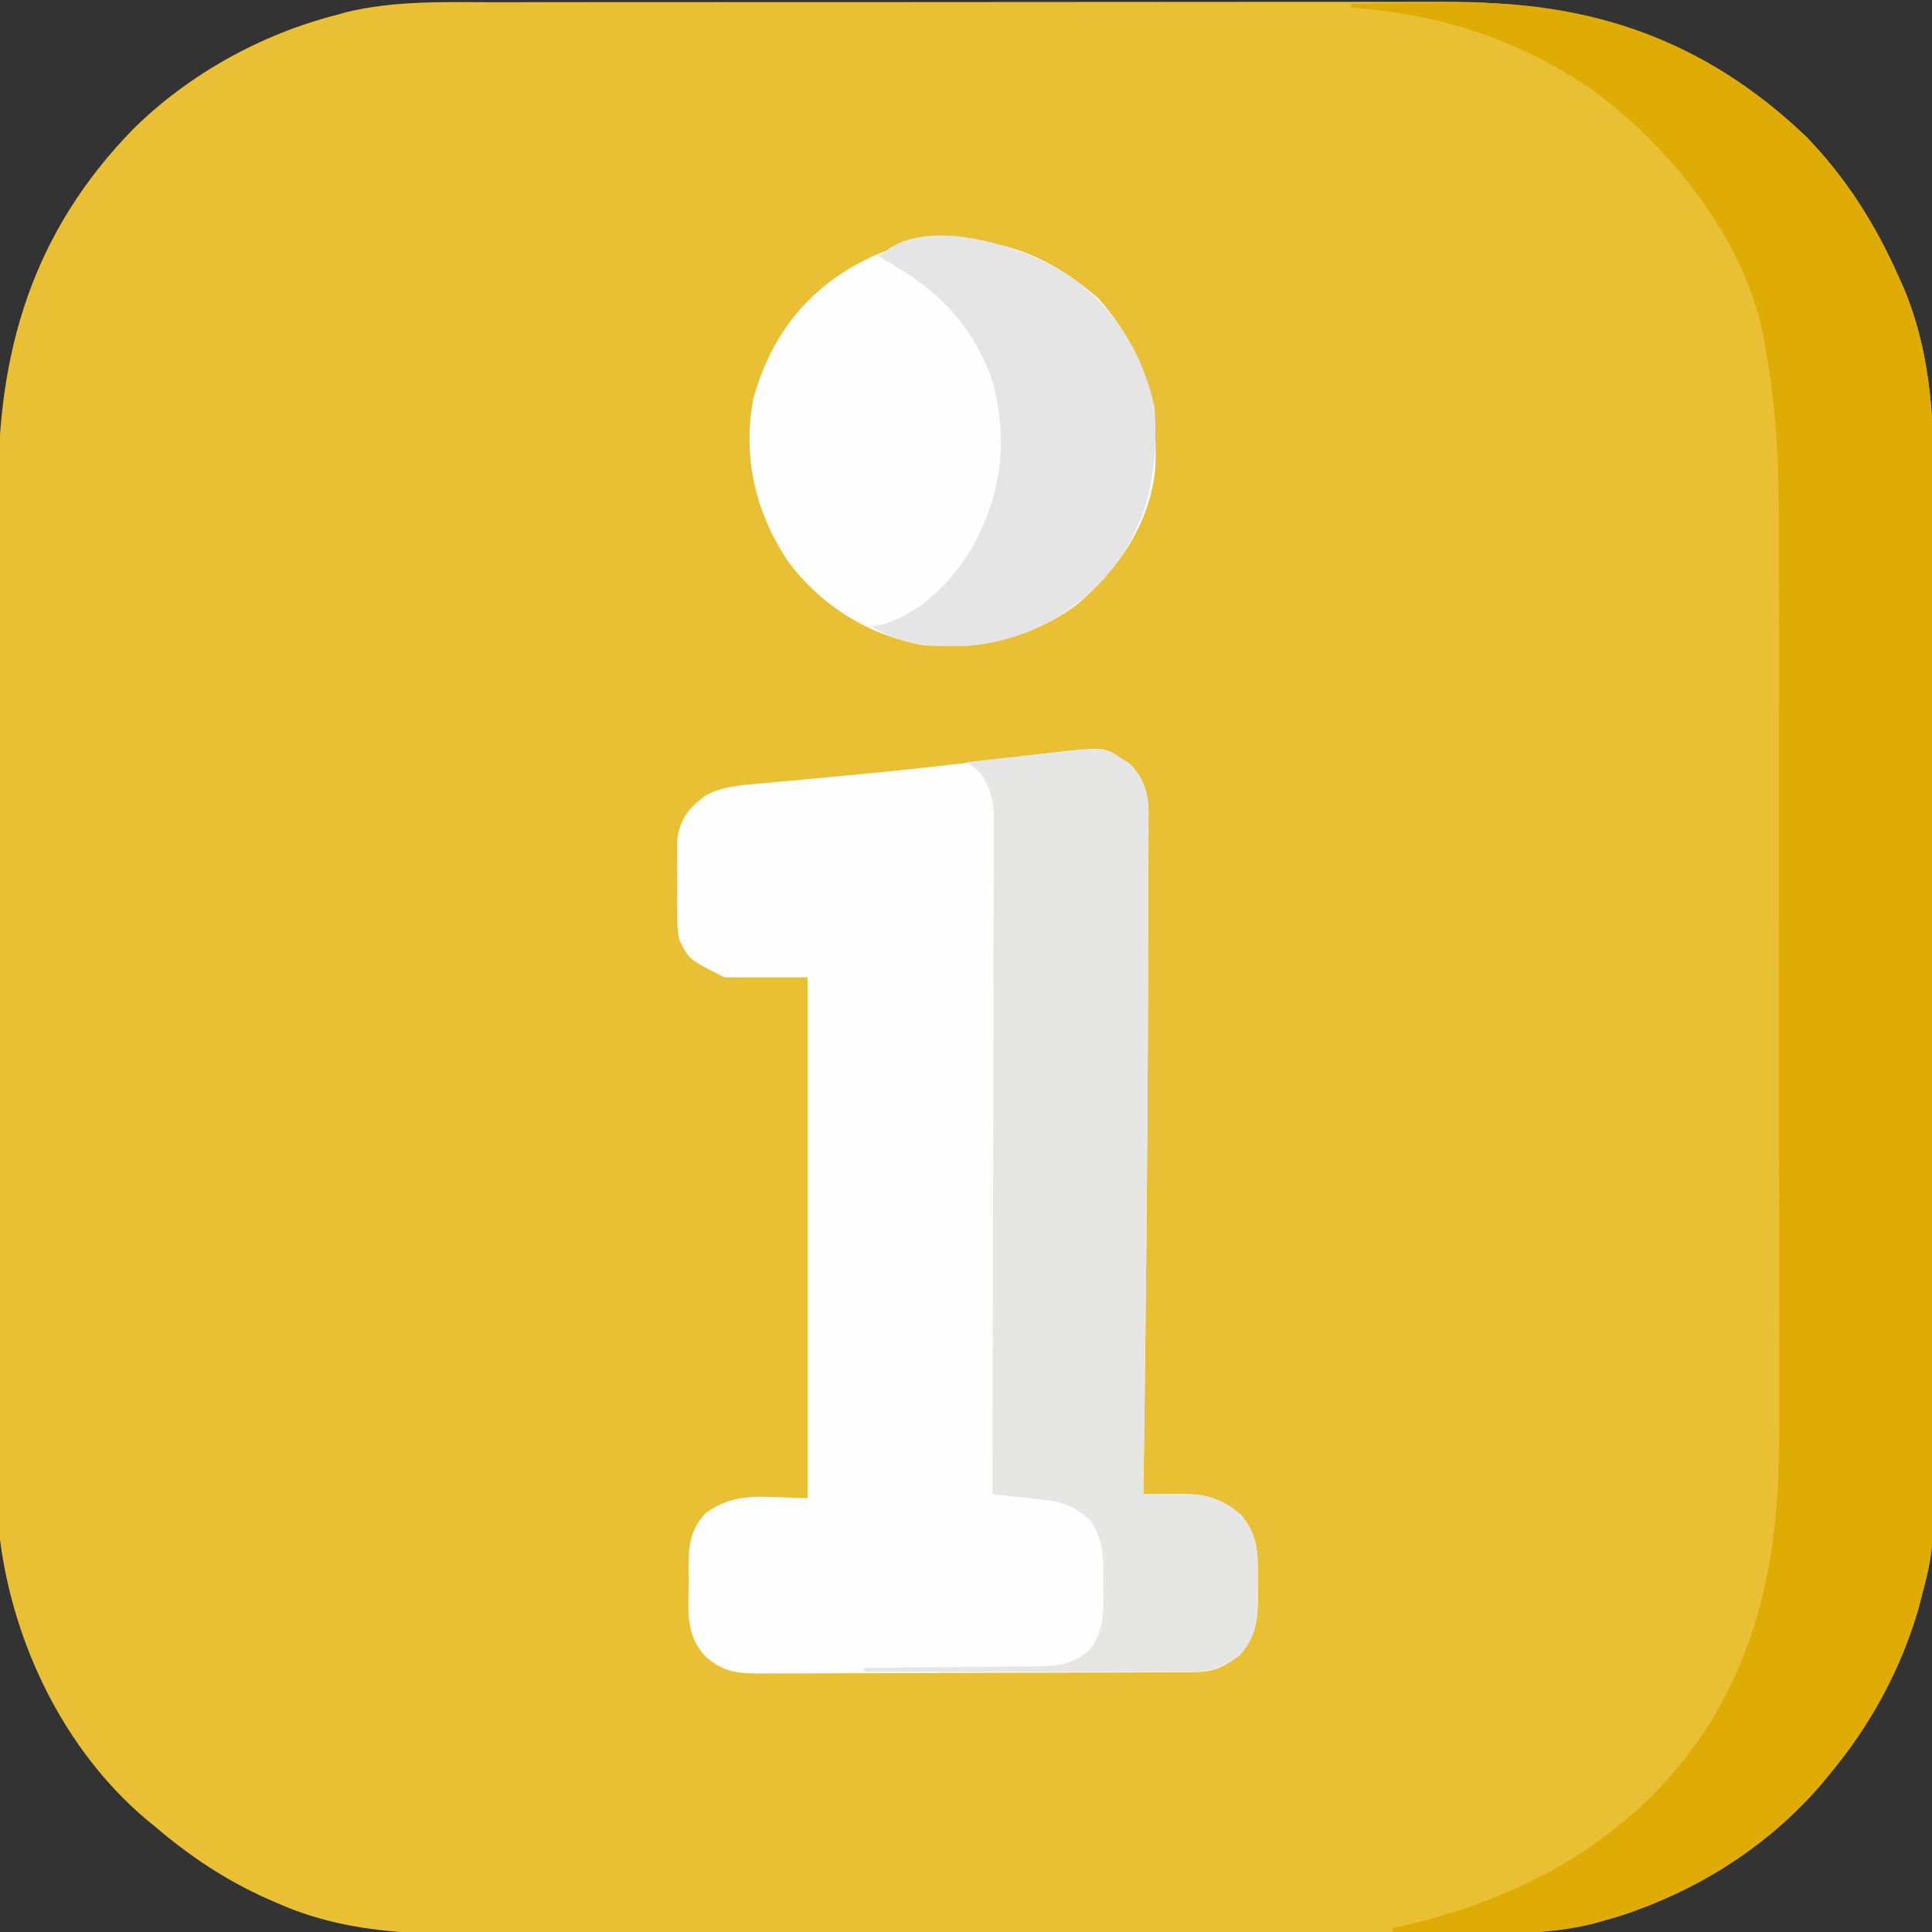 <?xml version="1.0" encoding="UTF-8"?>
<svg version="1.1" xmlns="http://www.w3.org/2000/svg" width="512" height="512">
<rect width="100%" height="100%" fill="#333333" stroke="none"/>
<path d="M0 0 C3.681 0.005 7.362 -0.008 11.043 -0.018 C18.237 -0.035 25.43 -0.036 32.623 -0.031 C38.477 -0.027 44.33 -0.028 50.183 -0.034 C51.019 -0.034 51.856 -0.035 52.717 -0.036 C54.416 -0.037 56.116 -0.039 57.815 -0.04 C73.717 -0.054 89.619 -0.049 105.521 -0.037 C120.031 -0.027 134.541 -0.04 149.051 -0.064 C163.992 -0.089 178.932 -0.098 193.873 -0.092 C202.244 -0.088 210.615 -0.09 218.987 -0.108 C226.114 -0.123 233.241 -0.123 240.368 -0.106 C243.996 -0.097 247.624 -0.095 251.251 -0.11 C289.196 -0.26 319.737 9.129 347.524 35.657 C358.005 46.523 365.72 58.647 371.836 72.407 C372.56 74.006 372.56 74.006 373.297 75.637 C380.974 93.992 381.429 112.387 381.345 131.994 C381.333 135.666 381.346 139.338 381.355 143.01 C381.368 150.177 381.361 157.343 381.346 164.509 C381.329 172.875 381.332 181.241 381.336 189.607 C381.342 204.544 381.328 219.48 381.303 234.417 C381.279 248.874 381.272 263.331 381.283 277.788 C381.294 293.578 381.296 309.367 381.281 325.157 C381.28 326.844 381.278 328.531 381.277 330.217 C381.276 331.047 381.275 331.877 381.275 332.732 C381.27 338.548 381.272 344.365 381.276 350.182 C381.281 357.278 381.275 364.374 381.255 371.471 C381.245 375.084 381.24 378.697 381.248 382.311 C381.303 410.198 381.303 410.198 377.836 423.407 C377.511 424.65 377.511 424.65 377.178 425.918 C372.554 441.846 364.429 456.703 353.836 469.407 C353.04 470.379 352.243 471.351 351.422 472.352 C338.169 487.688 321.262 498.834 302.274 505.719 C301.638 505.95 301.003 506.181 300.348 506.418 C289.225 510.202 278.179 511.855 266.461 511.795 C265.191 511.8 263.921 511.805 262.612 511.811 C259.131 511.825 255.649 511.821 252.168 511.814 C248.396 511.809 244.624 511.821 240.853 511.832 C233.48 511.849 226.108 511.85 218.735 511.844 C212.737 511.84 206.739 511.842 200.742 511.847 C199.457 511.848 199.457 511.848 198.147 511.849 C196.406 511.851 194.666 511.853 192.926 511.854 C176.637 511.868 160.349 511.862 144.06 511.851 C129.189 511.841 114.319 511.854 99.449 511.878 C84.144 511.902 68.84 511.912 53.536 511.905 C44.958 511.902 36.38 511.904 27.802 511.921 C20.499 511.936 13.197 511.937 5.894 511.919 C2.175 511.911 -1.543 511.909 -5.262 511.924 C-23.844 511.996 -40.67 511.329 -57.914 503.657 C-59.098 503.142 -59.098 503.142 -60.306 502.618 C-71.322 497.706 -80.998 491.239 -90.164 483.407 C-90.973 482.743 -91.783 482.079 -92.617 481.395 C-114.138 463.088 -127.606 435.189 -131.164 407.407 C-131.424 403.131 -131.443 398.871 -131.431 394.589 C-131.435 393.354 -131.44 392.12 -131.445 390.849 C-131.455 387.458 -131.457 384.067 -131.454 380.676 C-131.454 377.005 -131.465 373.334 -131.474 369.663 C-131.491 362.484 -131.497 355.304 -131.498 348.124 C-131.499 342.282 -131.503 336.439 -131.509 330.597 C-131.527 313.997 -131.536 297.397 -131.534 280.797 C-131.534 279.903 -131.534 279.01 -131.534 278.09 C-131.534 277.195 -131.534 276.301 -131.534 275.379 C-131.533 260.898 -131.552 246.417 -131.58 231.936 C-131.609 217.032 -131.623 202.128 -131.621 187.223 C-131.621 178.87 -131.626 170.517 -131.648 162.163 C-131.666 155.049 -131.67 147.934 -131.657 140.82 C-131.65 137.198 -131.65 133.577 -131.667 129.955 C-131.837 92.423 -122.581 61.128 -96.039 33.782 C-81.384 19.234 -62.149 8.552 -42.164 3.407 C-41.286 3.159 -40.408 2.912 -39.504 2.657 C-26.501 -0.499 -13.301 -0.029 0 0 Z " fill="#E9BF33" transform="translate(131.164,0.593)"/>
<path d="M0 0 C0.626 0.394 1.253 0.789 1.898 1.195 C5.314 4.518 6.539 7.982 6.992 12.68 C7.004 14.136 6.999 15.592 6.981 17.048 C6.983 17.854 6.985 18.66 6.988 19.49 C6.991 22.177 6.972 24.864 6.953 27.551 C6.95 29.476 6.949 31.4 6.949 33.325 C6.944 38.53 6.919 43.735 6.891 48.94 C6.87 53.271 6.86 57.601 6.85 61.932 C6.744 106.248 6.242 150.563 5.625 194.875 C6.654 194.861 7.683 194.847 8.744 194.833 C10.108 194.822 11.472 194.811 12.836 194.801 C13.513 194.791 14.189 194.781 14.886 194.771 C21.793 194.731 26.137 195.765 31.5 200.312 C36.29 206.089 35.96 210.979 35.938 218.25 C35.954 219.279 35.97 220.307 35.986 221.367 C35.99 227.776 35.634 232.576 31.125 237.52 C26.754 240.923 23.913 241.997 18.445 242.022 C17.373 242.029 16.3 242.036 15.195 242.044 C14.019 242.047 12.842 242.049 11.63 242.052 C10.39 242.059 9.151 242.065 7.874 242.072 C3.764 242.092 -0.347 242.103 -4.457 242.113 C-5.873 242.117 -7.289 242.121 -8.705 242.126 C-15.358 242.145 -22.011 242.159 -28.664 242.167 C-36.339 242.177 -44.014 242.203 -51.69 242.244 C-57.625 242.274 -63.561 242.289 -69.496 242.292 C-73.04 242.294 -76.584 242.303 -80.127 242.328 C-84.082 242.356 -88.037 242.352 -91.991 242.345 C-93.747 242.364 -93.747 242.364 -95.539 242.384 C-101.805 242.344 -105.632 242.119 -110.375 237.875 C-115.676 232.362 -114.971 226.077 -114.875 218.875 C-114.89 217.712 -114.906 216.55 -114.922 215.352 C-114.893 208.946 -114.809 204.675 -110.375 199.875 C-101.943 193.762 -94.428 195.875 -83.375 195.875 C-83.375 150.335 -83.375 104.795 -83.375 57.875 C-90.635 57.875 -97.895 57.875 -105.375 57.875 C-114.838 53.144 -114.838 53.144 -117.375 47.875 C-117.893 44.535 -117.893 44.535 -117.906 40.938 C-117.911 39.63 -117.917 38.323 -117.922 36.977 C-117.913 36.303 -117.905 35.629 -117.896 34.935 C-117.875 32.88 -117.896 30.828 -117.922 28.773 C-117.917 27.466 -117.912 26.159 -117.906 24.812 C-117.902 23.625 -117.897 22.438 -117.893 21.215 C-117.033 15.669 -114.718 12.857 -110.241 9.582 C-105.845 7.327 -101.386 6.962 -96.52 6.566 C-95.56 6.475 -94.601 6.383 -93.613 6.288 C-90.472 5.99 -87.33 5.714 -84.188 5.438 C-80.89 5.13 -77.592 4.816 -74.295 4.501 C-72.038 4.286 -69.78 4.072 -67.523 3.86 C-55.014 2.677 -42.539 1.22 -30.064 -0.274 C-27.428 -0.589 -24.792 -0.898 -22.156 -1.207 C-21.396 -1.301 -20.635 -1.394 -19.852 -1.49 C-4.826 -3.237 -4.826 -3.237 0 0 Z " fill="#FEFEFE" transform="translate(297.375,201.125)"/>
<path d="M0 0 C6.773 -0.103 13.545 -0.172 20.319 -0.22 C22.614 -0.24 24.909 -0.267 27.204 -0.302 C63.897 -0.847 93.971 9.744 120.688 35.25 C131.168 46.116 138.884 58.24 145 72 C145.723 73.599 145.723 73.599 146.461 75.23 C154.138 93.585 154.592 111.98 154.508 131.587 C154.497 135.259 154.509 138.931 154.518 142.604 C154.532 149.77 154.525 156.936 154.509 164.103 C154.492 172.469 154.496 180.834 154.5 189.2 C154.505 204.137 154.491 219.073 154.467 234.01 C154.443 248.467 154.436 262.924 154.446 277.381 C154.457 293.171 154.459 308.961 154.445 324.75 C154.443 326.437 154.442 328.124 154.44 329.811 C154.44 330.64 154.439 331.47 154.438 332.325 C154.433 338.141 154.435 343.958 154.439 349.775 C154.444 356.871 154.438 363.968 154.419 371.064 C154.409 374.677 154.404 378.29 154.411 381.904 C154.466 409.791 154.466 409.791 151 423 C150.783 423.829 150.566 424.657 150.342 425.511 C145.717 441.439 137.592 456.296 127 469 C126.203 469.972 125.407 470.944 124.586 471.945 C111.333 487.281 94.425 498.427 75.438 505.312 C74.802 505.543 74.166 505.774 73.512 506.011 C71.357 506.745 69.192 507.384 67 508 C66.051 508.273 65.103 508.546 64.125 508.827 C53.153 511.597 42.368 511.339 31.125 511.188 C29.165 511.172 27.206 511.159 25.246 511.146 C20.497 511.114 15.749 511.062 11 511 C11 510.67 11 510.34 11 510 C12.27 509.709 13.539 509.417 14.848 509.117 C48.036 501.299 77.027 484.61 95.445 455.18 C110.224 430.528 113.636 405.652 113.508 377.268 C113.497 373.755 113.509 370.242 113.518 366.728 C113.532 359.876 113.525 353.024 113.509 346.172 C113.492 338.164 113.496 330.157 113.5 322.15 C113.505 307.847 113.491 293.544 113.467 279.241 C113.443 265.414 113.436 251.586 113.446 237.759 C113.457 222.643 113.459 207.527 113.445 192.41 C113.443 190.793 113.442 189.177 113.44 187.56 C113.439 186.367 113.439 186.367 113.438 185.15 C113.433 179.59 113.435 174.03 113.439 168.47 C113.444 161.68 113.438 154.889 113.419 148.098 C113.409 144.644 113.403 141.191 113.411 137.737 C113.436 122.217 112.762 107.287 110 92 C109.808 90.879 109.617 89.758 109.419 88.603 C104.647 62.808 84.657 37.782 63.859 22.727 C44.223 9.337 23.567 2.733 0 1 C0 0.67 0 0.34 0 0 Z " fill="#DEAC05" transform="translate(358,1)"/>
<path d="M0 0 C0.626 0.394 1.253 0.789 1.898 1.195 C5.314 4.518 6.539 7.982 6.992 12.68 C7.004 14.136 6.999 15.592 6.981 17.048 C6.983 17.854 6.985 18.66 6.988 19.49 C6.991 22.177 6.972 24.864 6.953 27.551 C6.95 29.476 6.949 31.4 6.949 33.325 C6.944 38.53 6.919 43.735 6.891 48.94 C6.87 53.271 6.86 57.601 6.85 61.932 C6.744 106.248 6.242 150.563 5.625 194.875 C6.654 194.861 7.683 194.847 8.744 194.833 C10.108 194.822 11.472 194.811 12.836 194.801 C13.851 194.786 13.851 194.786 14.886 194.771 C21.793 194.731 26.137 195.765 31.5 200.312 C36.29 206.089 35.96 210.979 35.938 218.25 C35.954 219.279 35.97 220.307 35.986 221.367 C35.99 227.776 35.634 232.576 31.125 237.52 C25.631 241.798 21.596 242.017 14.839 241.989 C13.492 241.989 13.492 241.989 12.119 241.989 C9.148 241.988 6.178 241.98 3.207 241.973 C1.149 241.971 -0.91 241.969 -2.968 241.968 C-8.388 241.965 -13.808 241.955 -19.229 241.944 C-24.759 241.933 -30.288 241.929 -35.818 241.924 C-46.671 241.913 -57.523 241.896 -68.375 241.875 C-68.375 241.545 -68.375 241.215 -68.375 240.875 C-67.712 240.871 -67.049 240.868 -66.365 240.864 C-59.454 240.822 -52.544 240.753 -45.633 240.667 C-43.055 240.639 -40.477 240.618 -37.899 240.604 C-34.19 240.583 -30.482 240.536 -26.773 240.484 C-25.623 240.483 -24.473 240.482 -23.288 240.481 C-17.045 240.367 -13.082 240.142 -8.375 235.875 C-4.568 230.607 -4.925 225.119 -5 218.875 C-4.988 217.903 -4.977 216.931 -4.965 215.93 C-4.987 210.506 -5.282 206.529 -8.375 201.875 C-12.263 198.278 -15.402 196.893 -20.605 196.34 C-21.408 196.253 -22.21 196.166 -23.037 196.076 C-23.87 195.989 -24.704 195.902 -25.562 195.812 C-26.407 195.722 -27.252 195.631 -28.123 195.537 C-30.207 195.313 -32.291 195.094 -34.375 194.875 C-34.371 193.453 -34.371 193.453 -34.367 192.003 C-34.3 168.943 -34.251 145.883 -34.22 122.823 C-34.204 111.671 -34.183 100.52 -34.149 89.368 C-34.119 79.649 -34.099 69.93 -34.093 60.211 C-34.089 55.064 -34.08 49.917 -34.058 44.771 C-34.037 39.926 -34.031 35.082 -34.036 30.238 C-34.035 28.46 -34.029 26.682 -34.017 24.905 C-34.002 22.476 -34.006 20.048 -34.014 17.62 C-34.001 16.566 -34.001 16.566 -33.988 15.492 C-34.03 10.899 -34.979 7.783 -37.375 3.875 C-39.424 2.022 -39.424 2.022 -41.375 0.875 C-36.897 0.367 -32.417 -0.13 -27.938 -0.625 C-26.677 -0.768 -25.417 -0.911 -24.119 -1.059 C-4.745 -3.183 -4.745 -3.183 0 0 Z " fill="#E6E6E5" transform="translate(297.375,201.125)"/>
<path d="M0 0 C1.31 0.012 1.31 0.012 2.646 0.025 C17.093 0.4 28.388 6.105 39.25 15.438 C51.026 28.645 55.137 42.761 54.434 60.159 C53.256 74.776 44.756 87.149 33.902 96.449 C21.696 105.599 8.228 108.332 -6.75 107.438 C-21.432 105.013 -34.492 96.795 -43.223 84.777 C-51.657 71.857 -55.03 57.327 -52.094 42.016 C-47.874 26.81 -39.375 14.974 -25.75 7.062 C-17.347 2.336 -9.695 -0.12 0 0 Z " fill="#FEFEFE" transform="translate(251.75,63.562)"/>
<path d="M0 0 C12.052 8.807 19.189 20.196 22.438 34.781 C23.495 51.963 20.685 66.519 9.25 79.906 C-0.703 90.482 -13.188 97.073 -27.824 97.984 C-36.577 98.104 -45.09 97.763 -52.562 92.781 C-51.634 92.616 -50.706 92.451 -49.75 92.281 C-39.512 89.332 -30.813 80.458 -25.652 71.445 C-18.088 57.21 -16.326 43.745 -20.531 27.84 C-24.956 14.715 -33.7 4.734 -45.562 -2.219 C-46.573 -2.837 -47.584 -3.456 -48.625 -4.094 C-49.264 -4.465 -49.904 -4.836 -50.562 -5.219 C-38.687 -17.094 -11.294 -7.575 0 0 Z " fill="#E6E5E5" transform="translate(283.562,73.219)"/>
</svg>
